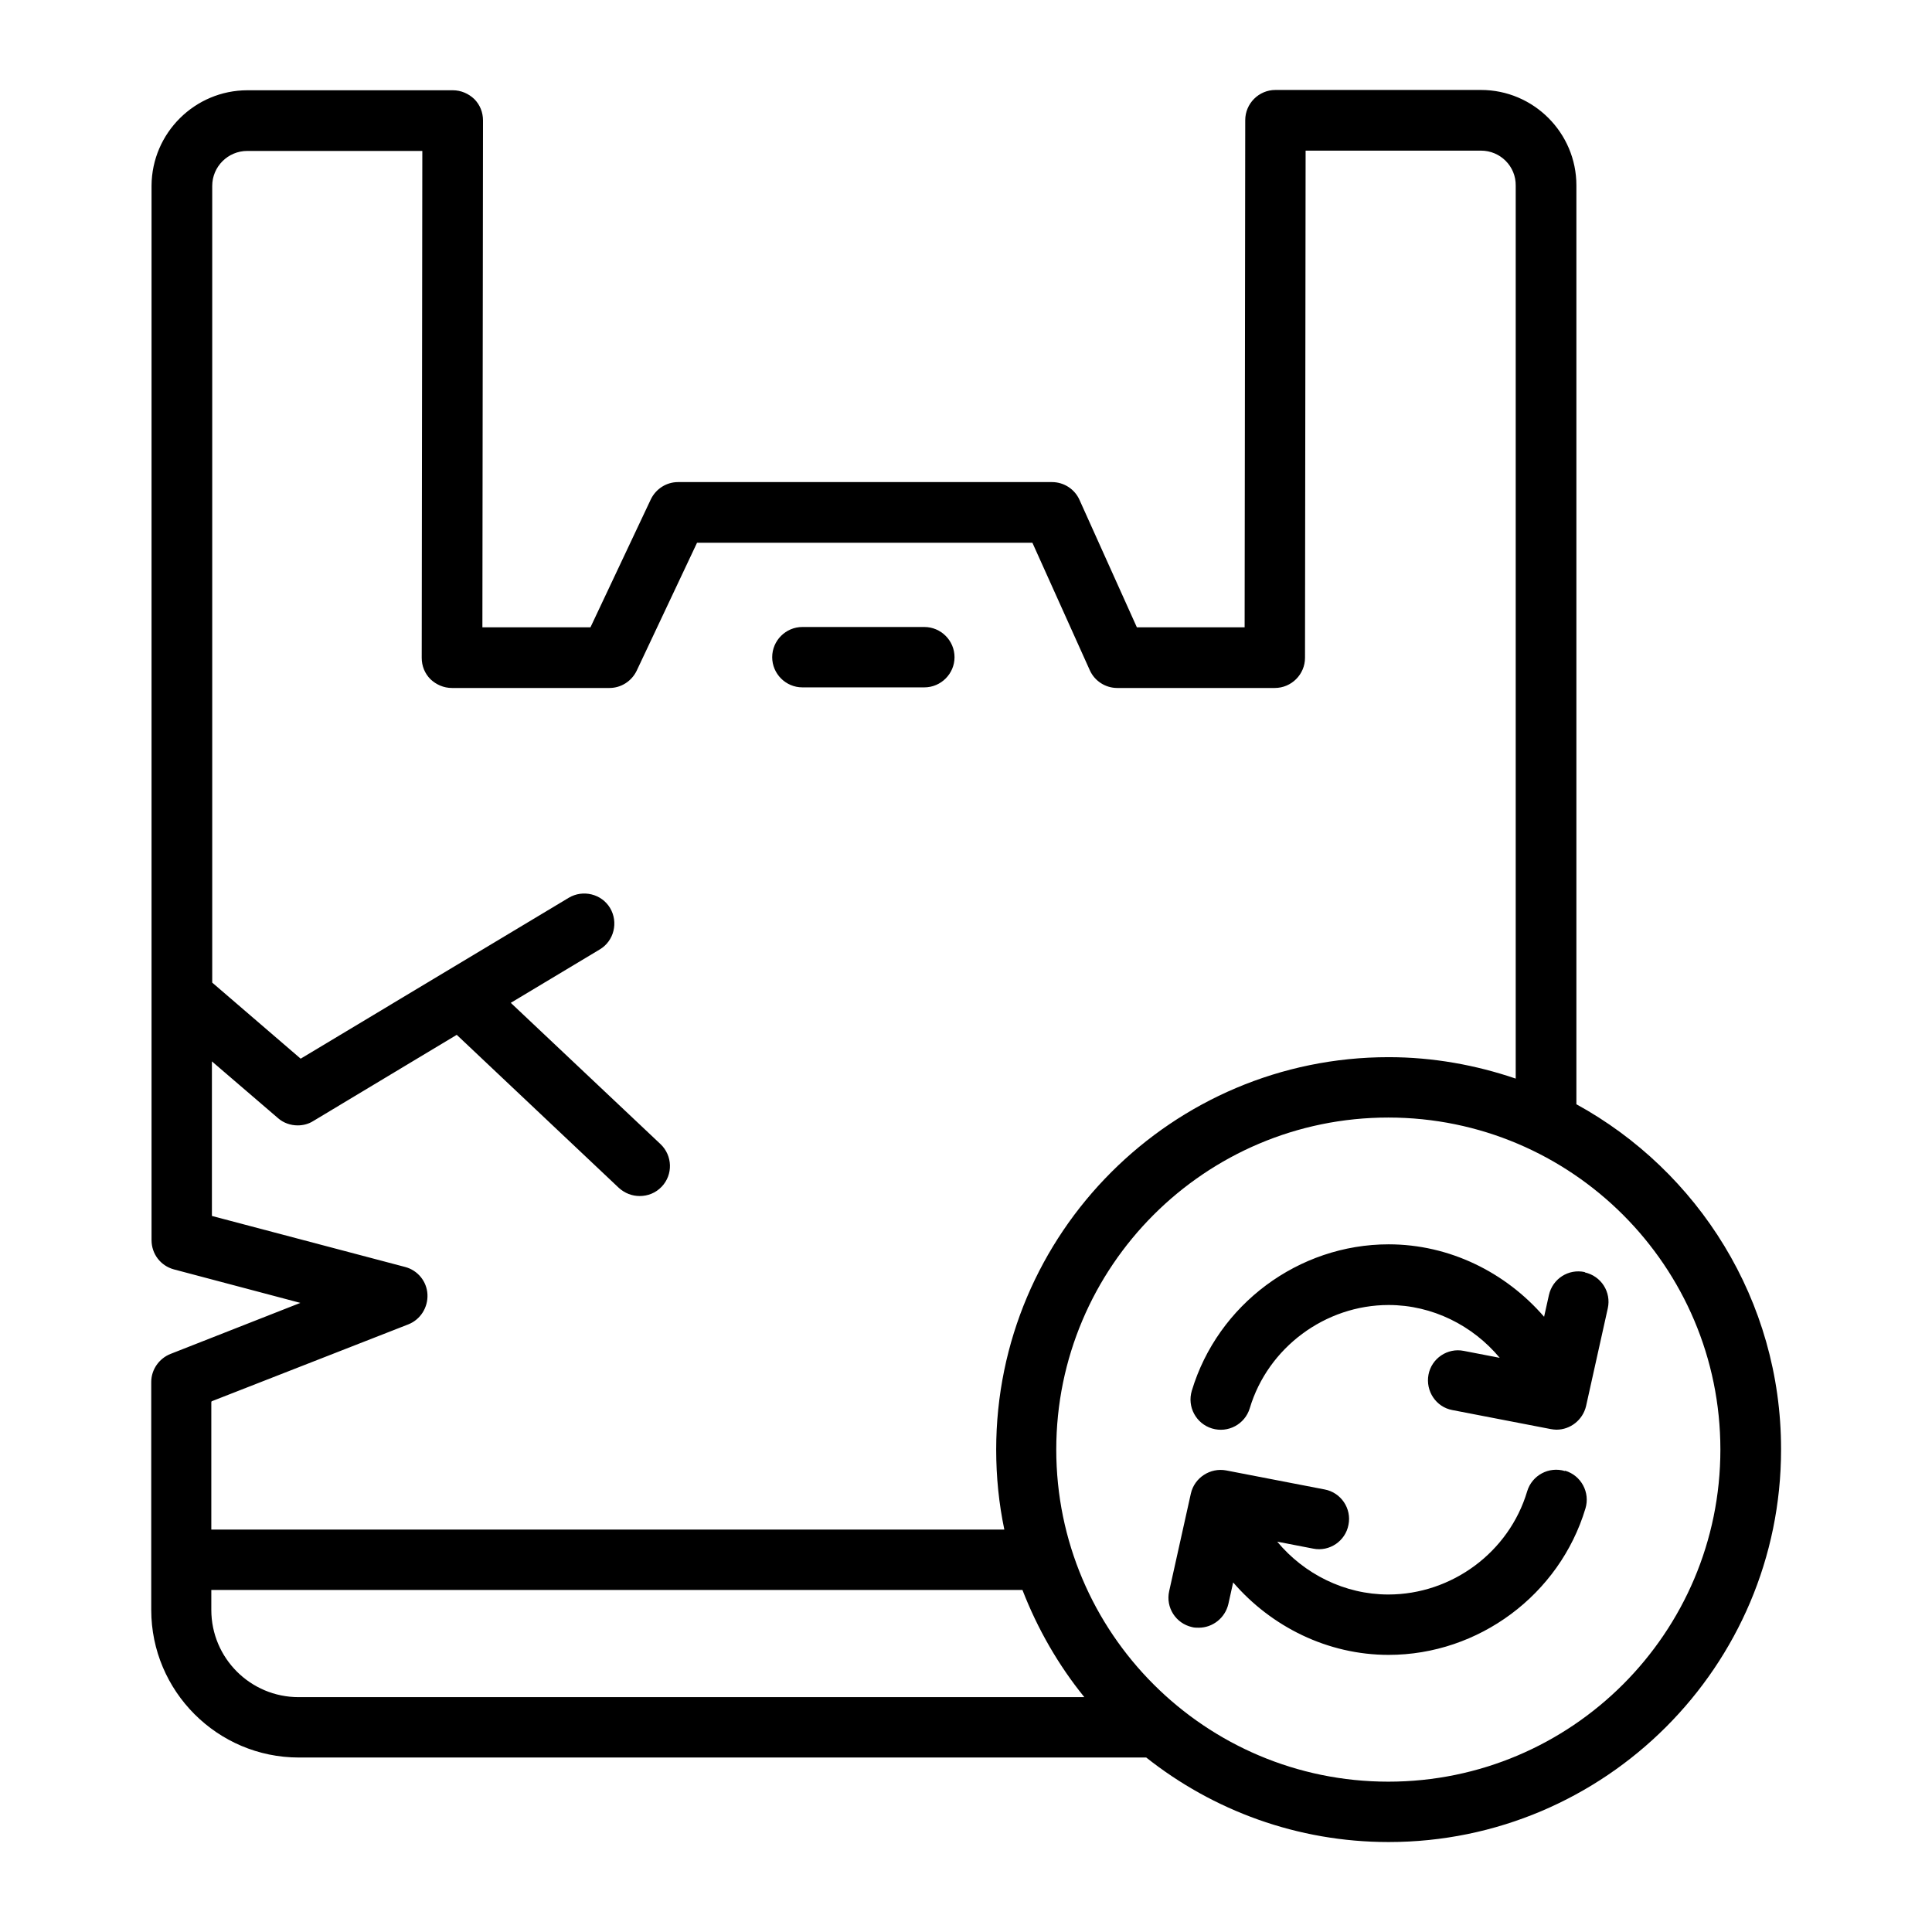 <?xml version="1.0" encoding="UTF-8"?><svg id="Outline" xmlns="http://www.w3.org/2000/svg" viewBox="0 0 64 64"><defs><style>.cls-1{stroke-width:0px;}</style></defs><path class="cls-1" d="m25.58,21.77c0-.55.45-1,1-1h4.04c.55,0,1,.45,1,1s-.45,1-1,1h-4.04c-.55,0-1-.45-1-1Zm33.42,26.25c0,7.17-5.83,13-13,13-3.03,0-5.82-1.05-8.03-2.8H9.9c-2.7,0-4.89-2.2-4.89-4.89v-7.55c0-.41.26-.78.64-.93l4.3-1.69-4.19-1.11c-.44-.12-.74-.51-.74-.97V6.15c.01-1.74,1.43-3.16,3.18-3.16h6.8c.27,0,.52.11.71.29.19.19.29.44.29.71l-.02,16.79h3.58l2-4.24c.17-.35.52-.57.9-.57h12.39c.39,0,.75.23.91.59l1.9,4.22h3.57l.02-16.8c0-.55.45-1,1-1h6.81c1.74,0,3.16,1.42,3.16,3.16v30.44c4.03,2.21,6.78,6.5,6.78,11.42Zm-52-1.57v4.22s26.27,0,26.27,0c-.18-.86-.27-1.74-.27-2.65,0-7.17,5.83-13,13-13,1.47,0,2.89.26,4.21.71V6.15c.01-.64-.51-1.16-1.15-1.16h-5.81l-.02,16.8c0,.55-.45,1-1,1h-5.22c-.39,0-.75-.23-.91-.59l-1.9-4.22h-11.11l-2,4.24c-.17.35-.52.57-.9.57h-5.22c-.27,0-.52-.11-.71-.29-.19-.19-.29-.44-.29-.71l.02-16.79h-5.8c-.64,0-1.16.52-1.16,1.16v26.39s2.93,2.52,2.93,2.52l8.88-5.33c.47-.28,1.09-.13,1.37.34.28.47.13,1.09-.34,1.37l-2.95,1.77,4.96,4.68c.4.38.42,1.01.04,1.41-.2.21-.46.31-.73.31-.25,0-.49-.09-.69-.27l-5.37-5.07-4.76,2.86c-.16.1-.34.14-.51.14-.23,0-.47-.08-.65-.24l-2.19-1.88v5.12s6.4,1.69,6.4,1.69c.42.11.72.48.74.91.02.43-.23.83-.63.99l-6.52,2.55Zm2.89,9.77h26.03c-.86-1.06-1.55-2.26-2.05-3.55H7v.66c0,1.6,1.3,2.89,2.89,2.89Zm47.1-8.2c0-6.07-4.93-11-11-11s-11,4.93-11,11,4.93,11,11,11,11-4.93,11-11Zm-5.15.71c-.53-.16-1.09.14-1.25.67-.6,2.02-2.5,3.42-4.6,3.42-1.45,0-2.79-.68-3.68-1.75l1.19.23c.54.11,1.07-.25,1.17-.79.11-.54-.25-1.07-.79-1.17l-3.26-.63c-.53-.1-1.05.24-1.17.76l-.72,3.24c-.12.54.22,1.07.76,1.19.07.02.15.02.22.02.46,0,.87-.32.98-.78l.16-.72c1.27,1.47,3.13,2.4,5.15,2.4,2.98,0,5.66-1.99,6.52-4.85.16-.53-.14-1.09-.67-1.25Zm.66-6.59c-.54-.12-1.07.22-1.19.76l-.16.72c-1.27-1.47-3.13-2.4-5.15-2.4-2.98,0-5.66,1.99-6.52,4.85-.16.53.14,1.09.67,1.25.53.16,1.09-.14,1.25-.67.6-2.01,2.5-3.42,4.6-3.42,1.45,0,2.79.68,3.68,1.75l-1.19-.23c-.54-.11-1.07.25-1.17.79-.1.54.25,1.07.79,1.17l3.26.63c.06.01.13.02.19.02.46,0,.87-.32.98-.78l.72-3.24c.12-.54-.22-1.07-.76-1.19Z"/></svg>
